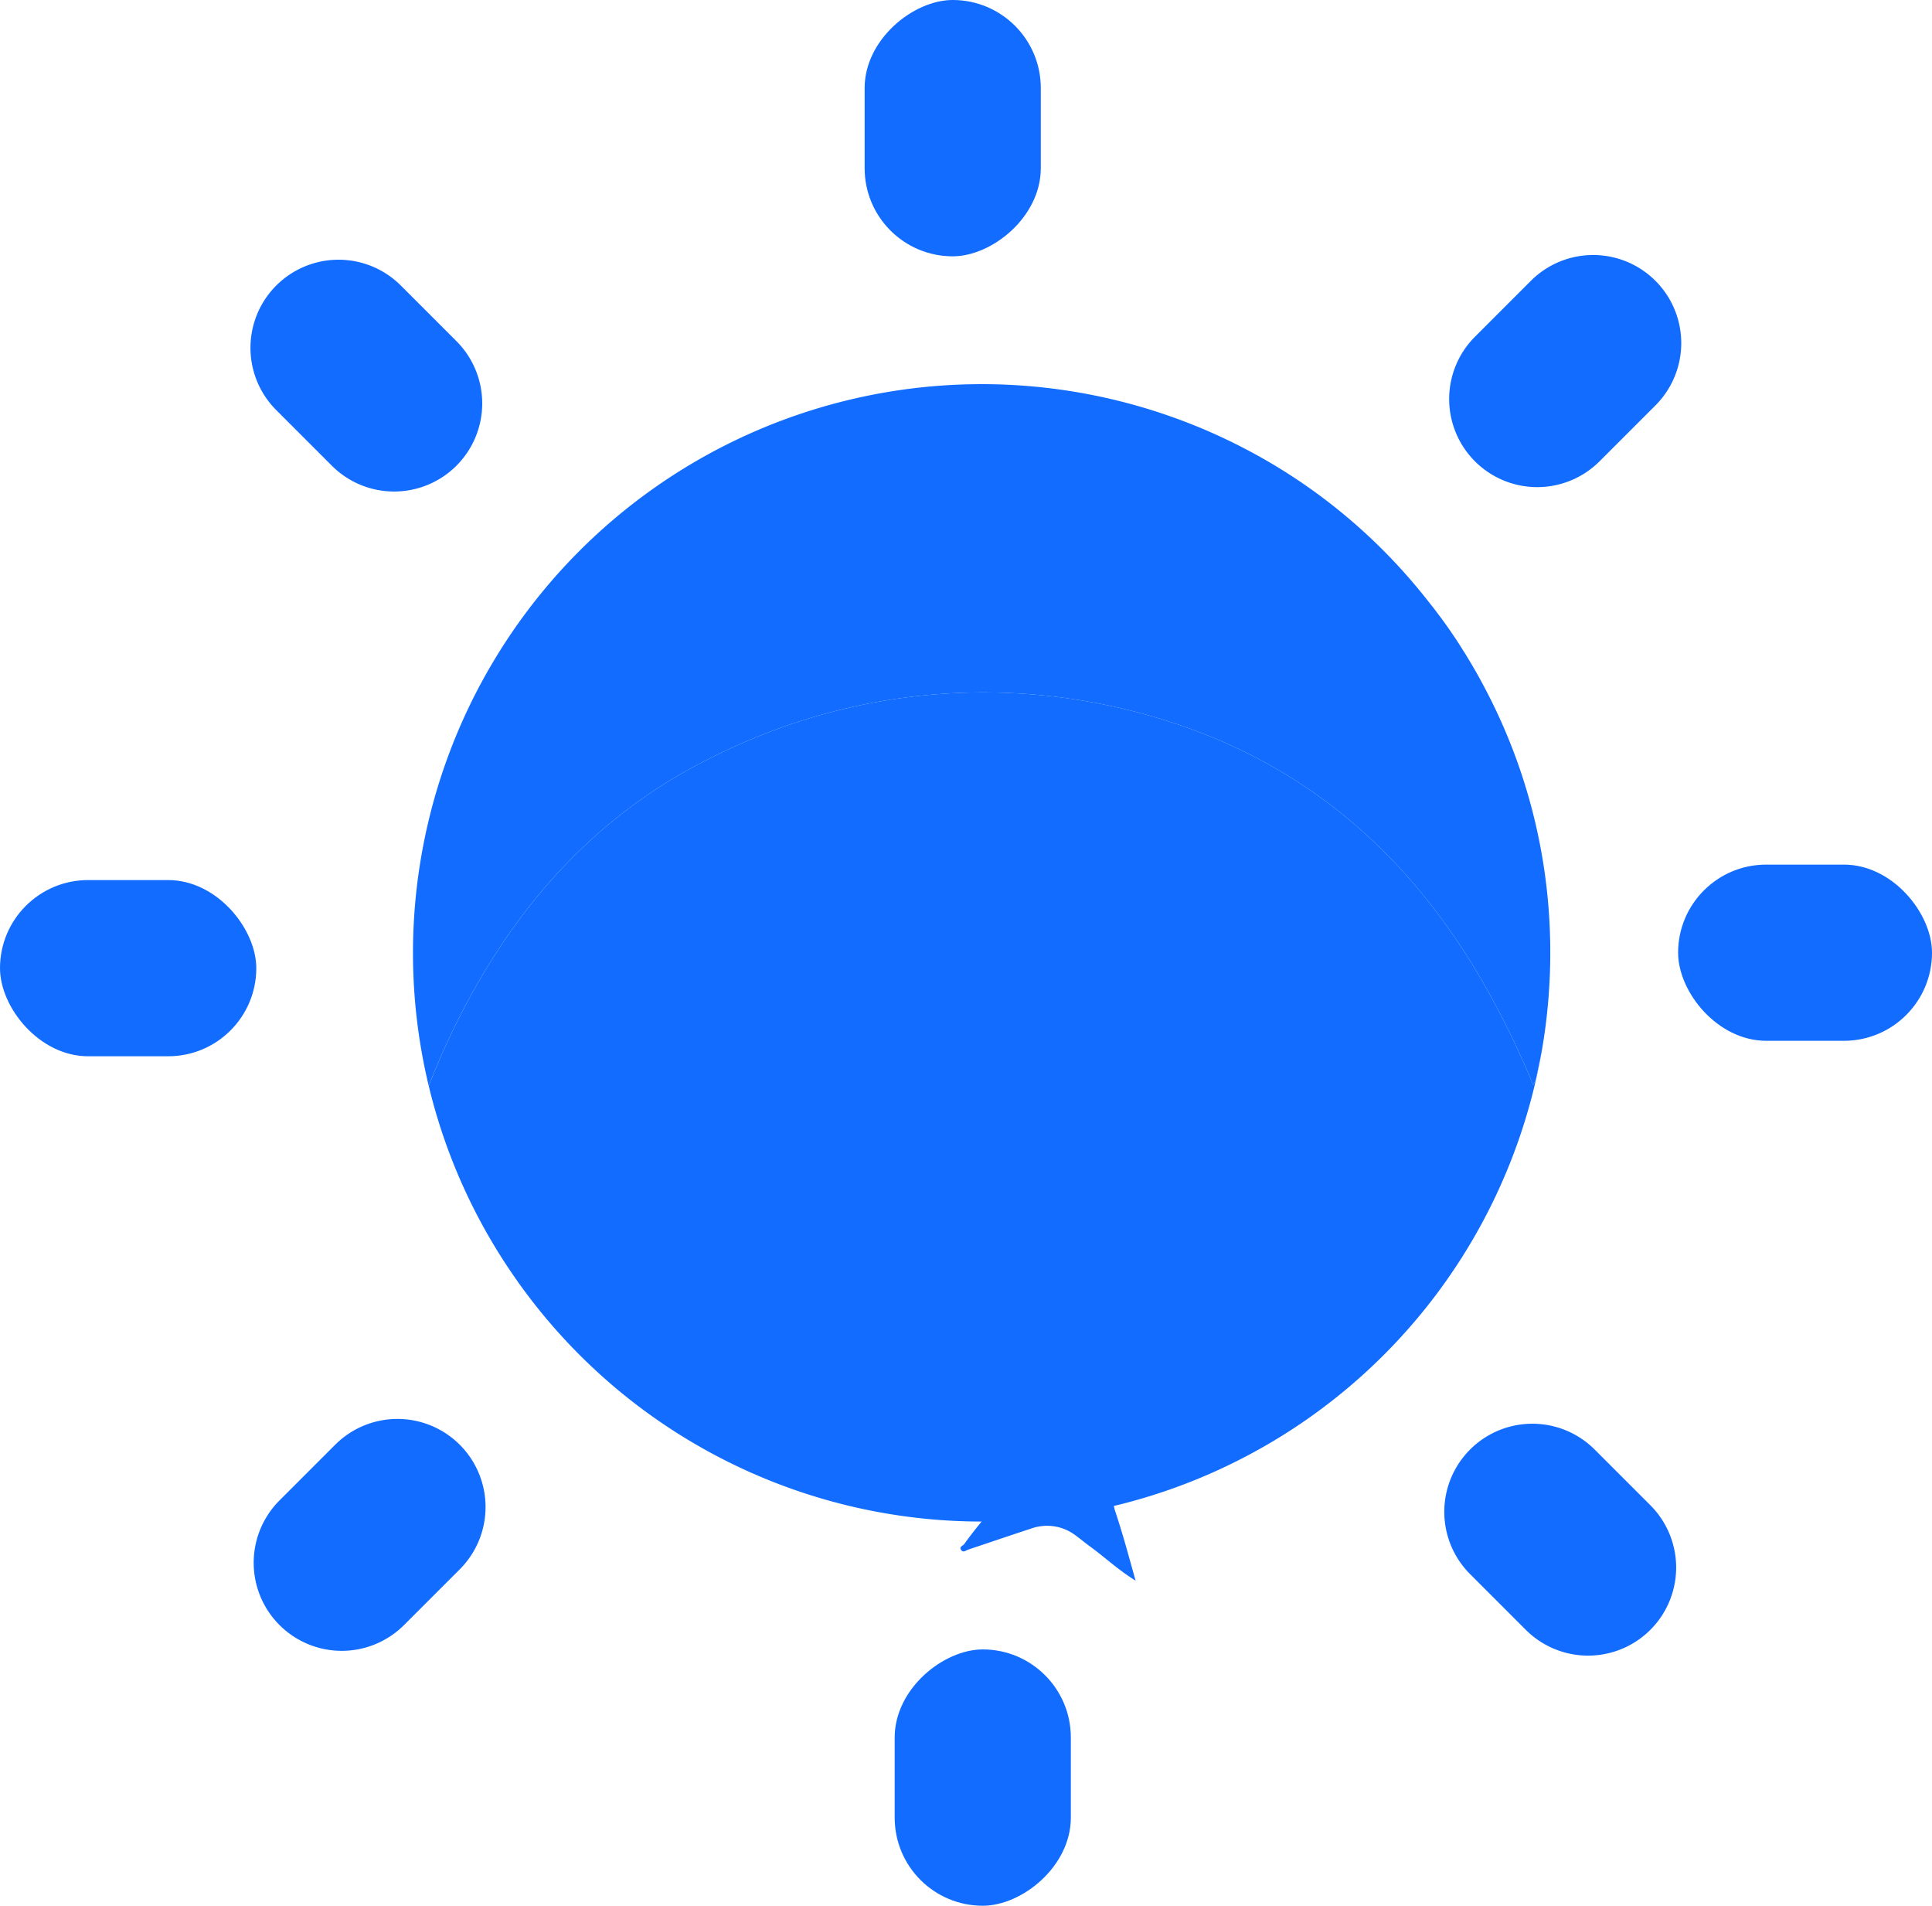 <svg id="Layer_1" data-name="Layer 1" xmlns="http://www.w3.org/2000/svg" viewBox="0 0 193.326 190.672">
  <defs>
    <style>
      .cls-1 {
        fill: #116cff;
      }
    </style>
  </defs>
  <g id="round">
    <path id="half-round" class="cls-1" d="M186.241,169.413a56.666,56.666,0,0,1-8.728-19.327c.649-1.658,1.326-3.262,2.069-4.839,5.892-12.486,14.435-22.446,27.11-28.446a60.15,60.15,0,0,1,26.112-6.084,60.939,60.939,0,0,1,21.344,3.796c12.809,4.766,22.152,13.557,28.903,25.284a86.154,86.154,0,0,1,4.966,10.175,2.158,2.158,0,0,0,.396-1.113c.167-.732.323-1.467.463-2.199a56.896,56.896,0,0,1-102.636,22.753Z" transform="translate(-134.611 -41.441)"/>
    <path id="moon" class="cls-1" d="M177.512,150.086A56.914,56.914,0,0,1,261.898,87.847c.059.032.108.062.157.092a56.3,56.3,0,0,1,14.865,12.899.367.367,0,0,1,.058.07c.266.328.527.66.787.993q.287.35.555.714c.241.318.482.636.713.952.14.187.278.384.416.581.298.425.59.855.877,1.279.242.372.479.749.71,1.12l.047.068c.191.298.379.607.557.914.139.224.273.443.4.676.104.175.213.356.311.536.239.42.468.839.691,1.262a56.441,56.441,0,0,1,6.685,25.554c.004.163.012.332.009.499a57.232,57.232,0,0,1-.823,10.397c-.017.067-.024.136-.037.21-.14.732-.296,1.466-.463,2.199a2.158,2.158,0,0,1-.396,1.113,86.154,86.154,0,0,0-4.966-10.175c-6.751-11.727-16.094-20.518-28.903-25.284a60.939,60.939,0,0,0-21.344-3.796,60.15,60.15,0,0,0-26.112,6.084c-12.675,6-21.218,15.96-27.11,28.446C178.839,146.824,178.161,148.428,177.512,150.086Z" transform="translate(-134.611 -41.441)"/>
    <g id="stars">
      <path class="cls-1" d="M239.82,171.622c1.748-2.19,3.437-4.281,5.096-6.395.788-1.004,1.555-2.028,2.27-3.085a6.618,6.618,0,0,0,.741-5.958c-1.055-3.362-2.148-6.713-3.228-10.067-.053-.165-.135-.321-.001-.496.424-.134.603.252.849.446,2.655,2.097,5.298,4.209,8.017,6.225a7.083,7.083,0,0,0,6.942,1.038c3.336-1.139,6.698-2.201,10.049-3.295.123-.04.251-.067.657-.173-.64.831-1.123,1.467-1.616,2.095-1.792,2.283-3.567,4.58-5.388,6.84a7.119,7.119,0,0,0-1.278,7.104c1.125,3.448,2.234,6.902,3.394,10.488a8.938,8.938,0,0,1-2.22-1.504q-3.122-2.401-6.178-4.89a7.883,7.883,0,0,0-7.87-1.494c-2.857.929-5.692,1.926-8.537,2.89A3.313,3.313,0,0,1,239.82,171.622Z" transform="translate(-134.611 -41.441)"/>
      <path class="cls-1" d="M203.803,169.259c1.375-2.074,2.93-3.82,4.354-5.664a5.083,5.083,0,0,0,.909-4.961,56.006,56.006,0,0,1-1.906-6.855,17.045,17.045,0,0,1,3.153,2.474c2.964,3.018,6.132,3.598,9.99,1.839a30.01,30.01,0,0,1,3.616-1.256c.195-.061.423-.207.574-.027.204.244-.036.456-.179.634-1.125,1.399-2.225,2.82-3.399,4.177a6.392,6.392,0,0,0-1.232,7.112,29.848,29.848,0,0,1,1.688,5.81c-1.774-1.405-3.401-2.613-4.934-3.93a5.976,5.976,0,0,0-6.349-1.218A47.81,47.81,0,0,1,203.803,169.259Z" transform="translate(-134.611 -41.441)"/>
      <path class="cls-1" d="M234.047,178.924c1.783,1.403,3.49,2.679,5.119,4.047a5.933,5.933,0,0,0,6.204.974,44.586,44.586,0,0,1,6.296-1.909c-1.492,1.885-2.783,3.617-4.183,5.256a5.327,5.327,0,0,0-1.243,5.453q.483,1.475.916,2.967c.356,1.222.689,2.451,1.088,3.873-1.73-1.062-3.069-2.337-4.552-3.413-.503-.365-.978-.769-1.482-1.132a4.702,4.702,0,0,0-4.428-.661c-2.098.685-4.186,1.401-6.281,2.099-.24.08-.519.358-.732.012-.187-.304.194-.381.319-.555,1.048-1.455,2.197-2.827,3.371-4.185a6.519,6.519,0,0,0,1.182-7.139A23.552,23.552,0,0,1,234.047,178.924Z" transform="translate(-134.611 -41.441)"/>
      <path class="cls-1" d="M255.523,135.989a3.752,3.752,0,0,1-5.368-.935,3.819,3.819,0,0,1,1.044-5.455,3.904,3.904,0,0,1,5.413,1.004A3.832,3.832,0,0,1,255.523,135.989Z" transform="translate(-134.611 -41.441)"/>
      <path class="cls-1" d="M228.021,127.314a2.426,2.426,0,1,1-2.76-3.991,2.365,2.365,0,0,1,3.432.667A2.274,2.274,0,0,1,228.021,127.314Z" transform="translate(-134.611 -41.441)"/>
    </g>
  </g>
  <g id="stripes">
    <path id="stripe-8" class="cls-1" d="M167.335,70.208h7.867a8.814,8.814,0,0,1,8.814,8.814v0a8.814,8.814,0,0,1-8.814,8.814h-7.867a8.814,8.814,0,0,1-8.814-8.814v0A8.814,8.814,0,0,1,167.335,70.208Z" transform="translate(101.886 214.563) rotate(-135)"/>
    <rect id="stripe-7" class="cls-1" x="134.611" y="129.493" width="25.646" height="17.628" rx="8.814" transform="translate(160.257 235.173) rotate(180)"/>
    <path id="stripe-6" class="cls-1" d="M167.657,186.194h7.882a8.814,8.814,0,0,1,8.814,8.814v0a8.814,8.814,0,0,1-8.814,8.814H167.657a8.814,8.814,0,0,1-8.814-8.814v0a8.814,8.814,0,0,1,8.814-8.814Z" transform="translate(296.216 170.12) rotate(135)"/>
    <rect id="stripe-5" class="cls-1" x="220.128" y="210.477" width="25.646" height="17.628" rx="8.814" transform="translate(317.631 -55.102) rotate(90)"/>
    <path id="stripe-4" class="cls-1" d="M286.795,186.673h7.882a8.814,8.814,0,0,1,8.814,8.814v0a8.814,8.814,0,0,1-8.814,8.814h-7.882a8.814,8.814,0,0,1-8.814-8.814v0a8.814,8.814,0,0,1,8.814-8.814Z" transform="translate(88.773 -189.766) rotate(45)"/>
    <rect id="stripe-3" class="cls-1" x="167.92" y="86.505" width="25.407" height="17.628" rx="8.814"/>
    <path id="stripe-2" class="cls-1" d="M287.277,69.753h7.913a8.814,8.814,0,0,1,8.814,8.814v0a8.814,8.814,0,0,1-8.814,8.814H287.277a8.814,8.814,0,0,1-8.814-8.814v0A8.814,8.814,0,0,1,287.277,69.753Z" transform="translate(-104.866 187.504) rotate(-45)"/>
    <rect id="stripe-1" class="cls-1" x="217.123" y="45.45" width="25.646" height="17.628" rx="8.814" transform="translate(41.07 242.768) rotate(-90)"/>
  </g>
</svg>
